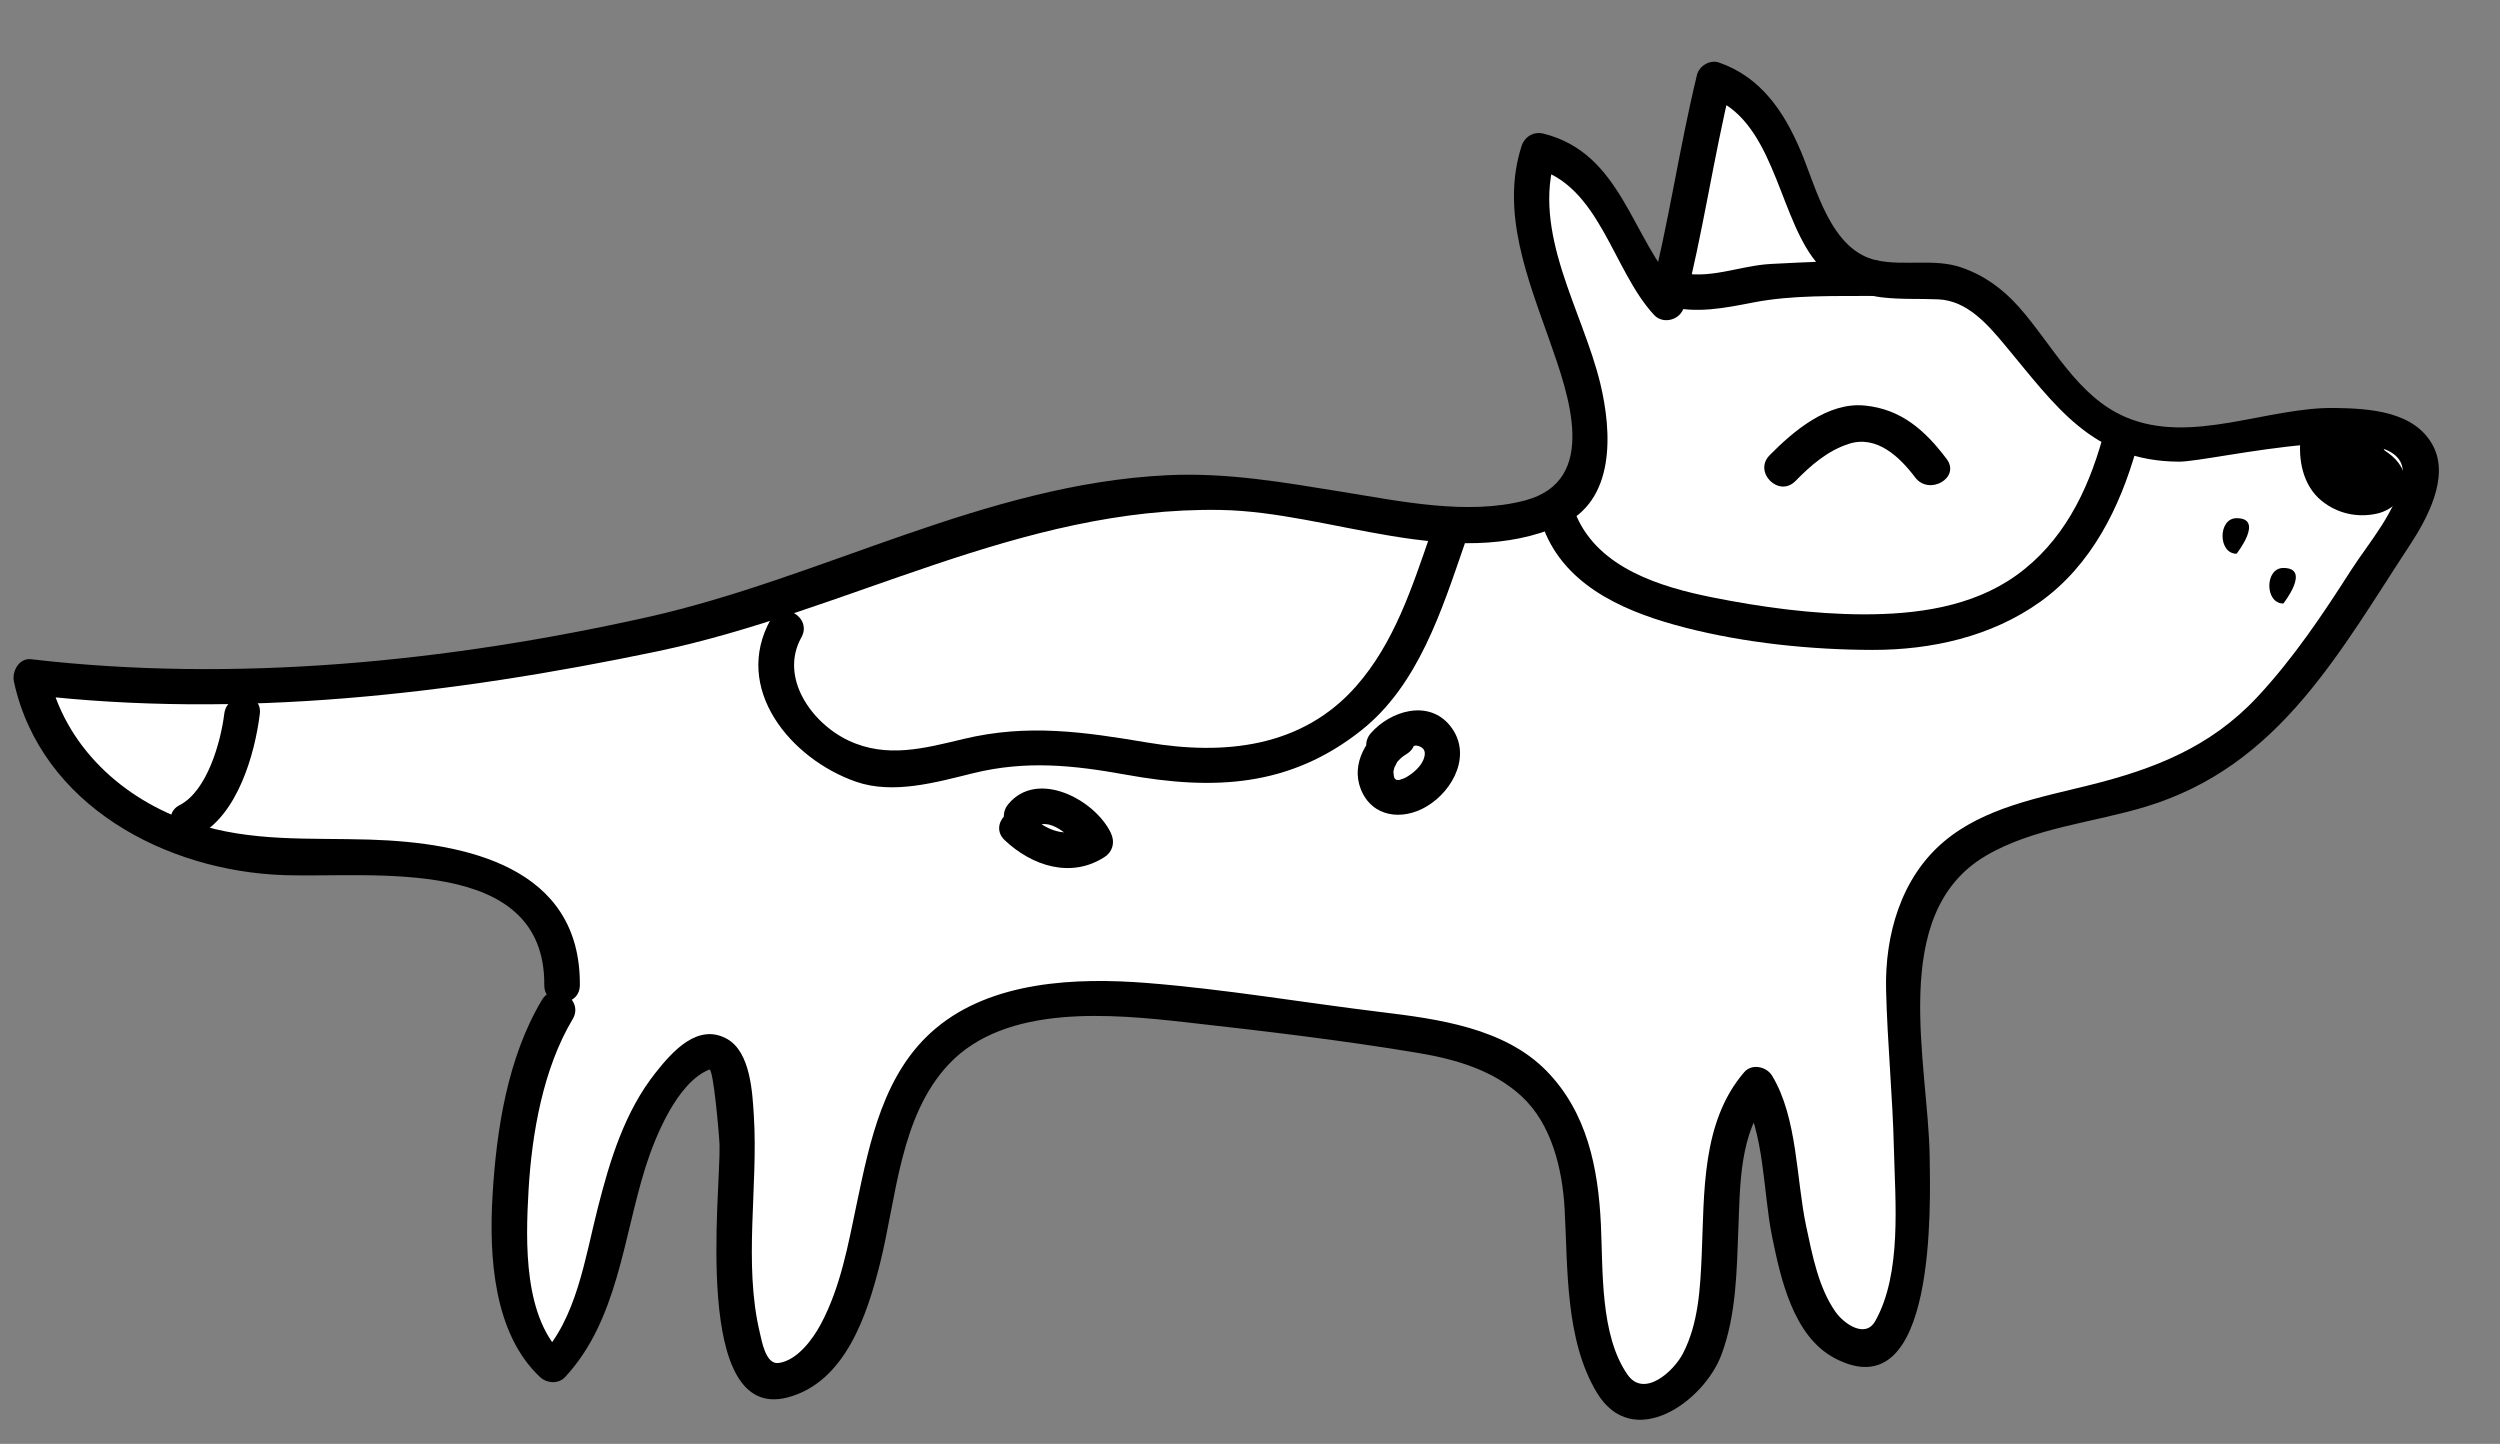 <?xml version="1.0" encoding="utf-8"?>
<!-- Generator: Adobe Illustrator 16.0.0, SVG Export Plug-In . SVG Version: 6.00 Build 0)  -->
<!DOCTYPE svg PUBLIC "-//W3C//DTD SVG 1.0//EN" "http://www.w3.org/TR/2001/REC-SVG-20010904/DTD/svg10.dtd">
<svg version="1.0" id="Capa_1" xmlns="http://www.w3.org/2000/svg" xmlns:xlink="http://www.w3.org/1999/xlink" x="0px" y="0px"
	 width="267.214px" height="154.331px" viewBox="0 0 267.214 154.331" enable-background="new 0 0 267.214 154.331"
	 xml:space="preserve">
<rect x="0" y="0" width="267.214" height="154.331" fill="#808080" stroke="none"/>
<g>
	<g>
		<path fill="#FFFFFF" d="M59.569,107.833c-5.068,8.107-8.108,31.419-0.507,38.008c6.588-6.589,5.575-20.778,11.657-28.886
			c8.612-12.163,8.104,3.042,8.104,10.642c0,6.079-1.518,23.815,6.589,19.254c9.628-6.078,6.083-26.854,15.201-34.963
			c9.63-8.614,28.38-4.055,40.034-2.536c15.204,1.521,26.354,2.03,28.377,18.245c0.507,5.574,0,28.378,10.135,20.775
			c8.109-6.08,1.521-24.83,8.617-32.432c3.037,4.562,2.531,29.9,12.158,27.872c7.098-1.014,3.549-33.446,3.549-38.513
			c0.509-24.325,24.326-14.19,37.499-27.871c5.067-4.561,10.136-12.669,13.683-18.242c6.08-8.615,6.08-13.683-5.067-13.683
			c-6.589,0-14.696,3.041-21.281,1.521c-8.11-2.533-10.138-9.63-15.204-14.19c-5.068-5.066-9.629-1.013-15.201-4.054
			c-6.59-3.545-6.081-17.736-14.696-20.269c-2.026,8.107-3.04,16.216-5.068,23.816c-4.562-4.561-6.079-14.697-13.682-16.218
			c-4.054,11.15,9.12,25.846,4.56,35.474c-4.56,9.123-30.91,1.014-39.019,1.014c-23.312-0.508-41.045,11.655-62.835,15.71
			C46.9,72.361,24.096,74.896,3.32,72.361c2.533,13.176,17.23,19.763,28.884,19.258c10.135,0,28.379-1.016,27.87,13.681"/>
		<g>
			<path d="M57.928,106.875c-3.693,6.182-4.878,13.922-5.287,21c-0.369,6.378,0.094,14.634,5.078,19.308
				c0.734,0.688,1.969,0.776,2.686,0c5.625-6.047,6.213-14.917,8.602-22.466c1.016-3.204,3.377-9.036,6.811-10.397
				c0.441-0.176,1.072,7.229,1.093,8.084c0.122,5.029-2.947,29.686,7.304,26.953c6.129-1.633,8.465-8.809,9.83-14.247
				c1.779-7.063,2.119-15.749,7.34-21.333c6.104-6.527,17.518-5.391,25.49-4.498c8.19,0.918,16.574,1.904,24.701,3.265
				c3.994,0.67,8.021,1.825,11.057,4.628c3.239,2.989,4.372,7.835,4.604,12.07c0.346,6.352,0.05,13.969,3.443,19.607
				c3.829,6.365,11.436,1.015,13.326-4.074c1.588-4.275,1.623-8.953,1.801-13.454c0.181-4.642,0.105-10.306,3.314-14.036
				c-0.994-0.127-1.989-0.254-2.982-0.385c2.473,4.107,2.318,10.597,3.26,15.211c0.915,4.497,2.254,10.731,6.73,13.072
				c10.924,5.713,10.191-16.658,10.125-21.532c-0.138-9.994-4.493-25.944,5.949-32.151c5.111-3.036,11.604-3.578,17.217-5.298
				c6.957-2.131,12.215-6.13,16.882-11.655c4.237-5.018,7.615-10.721,11.216-16.193c1.848-2.805,4.33-7.272,2.551-10.684
				c-1.944-3.719-6.77-4.004-10.468-4.064c-7.276-0.124-15.356,3.977-22.39,0.98c-5.201-2.217-7.853-7.77-11.438-11.793
				c-1.724-1.934-3.684-3.358-6.128-4.205c-2.863-0.99-6.104-0.132-9.05-0.763c-4.927-1.059-6.443-7.723-8.122-11.688
				c-1.784-4.214-4.271-7.911-8.751-9.459c-0.958-0.329-2.104,0.368-2.34,1.328c-1.915,7.892-3.035,15.951-5.065,23.816
				c1.062-0.278,2.117-0.558,3.177-0.839c-5.184-5.555-6.117-14.6-14.523-16.703c-1.035-0.259-2.014,0.323-2.336,1.329
				c-2.26,7.01,0.66,14.161,2.98,20.759c1.992,5.665,5.412,15.005-2.63,17.125c-6.132,1.613-13.374,0.068-19.483-0.917
				c-6.335-1.021-12.328-2.095-18.777-1.781c-19.454,0.951-36.824,10.992-55.561,15.177c-21.375,4.776-44.024,7.03-65.842,4.49
				c-1.299-0.152-2.07,1.318-1.833,2.404c2.886,13.206,16.222,20.25,28.903,20.674c9.359,0.312,27.893-2.202,27.784,11.76
				c-0.018,2.452,3.782,2.45,3.802,0c0.098-12.647-12.148-15.24-22.46-15.561c-6.486-0.198-12.628,0.287-18.913-1.793
				c-7.531-2.497-13.729-8.211-15.449-16.09c-0.611,0.801-1.222,1.604-1.834,2.405c22.287,2.595,44.99-0.06,66.852-4.624
				c20.502-4.281,38.822-15.494,60.285-15.132c11.784,0.198,24.842,6.675,36.355,1.648c5.887-2.57,5.489-9.951,4.238-15.151
				c-1.882-7.817-7.406-16.152-4.752-24.385c-0.78,0.44-1.557,0.883-2.338,1.329c7.021,1.753,8.39,10.952,12.846,15.725
				c0.97,1.044,2.823,0.518,3.174-0.839c2.029-7.864,3.149-15.925,5.066-23.817c-0.779,0.444-1.559,0.887-2.336,1.329
				c6.678,2.305,7.293,11.998,11,17.127c1.754,2.432,4.458,3.956,7.433,4.311c2.014,0.24,4.019,0.125,6.034,0.213
				c3.088,0.135,5.271,2.68,7.109,4.878c5.399,6.467,9.322,12.426,18.613,12.472c3.562,0.018,24.859-5.369,23.893,1.532
				c-0.521,3.681-3.62,7.127-5.557,10.157c-3.019,4.722-6.156,9.395-9.997,13.502c-4.987,5.325-10.983,7.664-17.919,9.388
				c-5.318,1.324-11.23,2.388-15.545,6.029c-4.604,3.887-6.324,10.006-6.18,15.882c0.137,5.671,0.707,11.33,0.838,17.007
				c0.135,5.593,0.864,13.287-2,18.363c-1.082,1.915-3.377,0.243-4.236-0.976c-1.83-2.601-2.484-6.081-3.137-9.13
				c-1.078-5.044-0.918-11.598-3.645-16.116c-0.595-0.988-2.168-1.336-2.984-0.385c-4.586,5.333-4.256,12.905-4.543,19.528
				c-0.153,3.557-0.342,7.319-2.004,10.54c-0.996,1.922-4.16,4.794-5.924,2.264c-2.953-4.226-2.613-11.19-2.85-16.111
				c-0.287-5.982-1.467-11.9-5.793-16.337c-4.521-4.632-11.651-5.571-17.742-6.312c-8.32-1.013-16.652-2.447-25.008-3.106
				c-7.504-0.591-16.523-0.228-22.574,4.874c-5.537,4.662-7.018,12.022-8.432,18.777c-0.912,4.352-1.713,8.856-3.826,12.816
				c-0.865,1.62-2.539,3.901-4.527,4.154c-1.369,0.179-1.785-2.369-2.001-3.271c-1.755-7.376-0.159-15.623-0.63-23.153
				c-0.154-2.466-0.352-6.811-2.867-8.218c-3.119-1.74-5.849,1.358-7.619,3.59c-3.327,4.188-4.895,9.367-6.195,14.479
				c-1.368,5.357-2.277,11.911-6.178,15.911c0.895,0,1.791,0,2.686,0c-4.468-4-4.232-12.216-3.908-17.823
				c0.352-6.059,1.561-12.997,4.717-18.272C62.47,106.815,59.186,104.772,57.928,106.875L57.928,106.875z"/>
		</g>
	</g>
	<g>
		<path d="M245.924,46.646c-0.318,2.455,0.211,5.248,2.227,6.886c1.65,1.341,3.748,1.817,5.822,1.386
			c1.936-0.398,3.509-2.062,3.025-4.118c-0.612-2.604-4.212-3.772-6.389-4.467c-0.898-0.288-2.19,0.327-2.336,1.327
			c-0.225,1.525-0.115,2.855,0.894,4.079c0.804,0.977,2.225,1.178,3.39,0.931c1.189-0.249,2.124-1.24,2.476-2.37
			c0.438-1.425-0.347-2.86-1.304-3.857c-0.568-0.594-1.604-0.755-2.302-0.299c-0.478,0.313-0.866,0.646-1.132,1.16
			c-0.146,0.28-0.225,0.531-0.278,0.831c-0.032,0.177-0.208,0.454-0.032,0.211c-0.609,0.843-0.148,2.115,0.681,2.6
			c0.96,0.563,1.993,0.155,2.599-0.68c0.17-0.23,0.259-0.493,0.355-0.758c0.029-0.12,0.047-0.24,0.061-0.363
			c0.096-0.371-0.016-0.279-0.336,0.282c-0.768-0.1-1.535-0.199-2.303-0.298c0.092,0.093,0.18,0.187,0.264,0.286
			c-0.242-0.274,0.046,0.11,0.075,0.163c-0.21-0.375-0.04-0.082-0.006,0.053c-0.132-0.531-0.065,0.127,0.014-0.444
			c-0.021,0.163-0.187,0.424,0.056-0.066c-0.164,0.332,0.309-0.335,0.059-0.063c-0.254,0.273,0.379-0.25,0.062-0.051
			c-0.318,0.204,0.44-0.147,0.08-0.026c-0.148,0.049-0.484,0.056,0.098,0.005c-0.148,0.014-0.492-0.052,0.096,0.04
			c-0.148-0.021-0.446-0.173,0.061,0.06c-0.146-0.066-0.348-0.291,0.033,0.049c-0.293-0.262,0.227,0.371,0.014,0.012
			c0.236,0.393,0.043,0.115,0-0.049c-0.127-0.469,0.014,0.404-0.008-0.139c0-0.002,0.043-0.596-0.002-0.288
			c-0.777,0.444-1.559,0.887-2.337,1.329c1.228,0.389,1.888,0.611,2.966,1.244c0.157,0.094,0.31,0.196,0.461,0.3
			c0.168,0.122,0.137,0.098-0.09-0.076c0.084,0.069,0.168,0.145,0.249,0.22c0.124,0.117,0.474,0.578,0.077,0.043
			c0.111,0.149,0.29,0.601,0.029-0.049c0.066,0.168,0.096,0.538,0.006-0.182c0.057,0.452,0.08-0.32,0.041-0.146
			c-0.085,0.384,0.254-0.468,0.049-0.128c-0.098,0.161,0.389-0.416,0.051-0.095c-0.209,0.197,0.463-0.321,0.108-0.088
			c-0.104,0.068-0.218,0.123-0.331,0.177c0.653-0.306-0.18,0.026-0.425,0.073c-0.321,0.059,0.554-0.057,0.053-0.013
			c-0.159,0.013-0.317,0.015-0.475,0.013c-0.159-0.002-0.326-0.018-0.487-0.035c0.676,0.074,0.07-0.002-0.088-0.04
			c-0.135-0.03-0.266-0.069-0.396-0.112c-0.067-0.021-0.132-0.045-0.196-0.07c-0.367-0.133,0.424,0.193,0.07,0.027
			c-0.162-0.074-0.314-0.168-0.463-0.262c-0.061-0.038-0.122-0.078-0.182-0.12c-0.326-0.227,0.348,0.288,0.044,0.026
			c-0.114-0.098-0.22-0.205-0.323-0.312c-0.359-0.383,0.172,0.279-0.131-0.164c-0.113-0.17-0.21-0.354-0.3-0.535
			c-0.087-0.186-0.075-0.151,0.036,0.099c-0.05-0.125-0.089-0.252-0.131-0.382c-0.057-0.18-0.096-0.366-0.135-0.551
			c-0.021-0.098-0.037-0.196-0.051-0.293c0.078,0.488,0.01-0.042,0.004-0.123c-0.042-0.6,0.006-1.202,0.086-1.797
			c0.131-1.032-0.965-1.901-1.902-1.901C246.689,44.744,246.057,45.618,245.924,46.646L245.924,46.646z"/>
	</g>
	<g>
		<path d="M224.712,46.898c-1.61,5.737-4.275,11.081-9.226,14.619c-4.718,3.369-10.693,4.161-16.342,4.147
			c-5.361-0.014-10.918-0.767-16.166-1.822c-5.507-1.11-12.023-3.096-14.465-8.657c-0.984-2.239-4.26-0.302-3.28,1.921
			c2.603,5.923,9.048,8.481,14.921,9.988c6.371,1.636,13.392,2.357,19.955,2.372c6.329,0.015,12.748-1.42,17.951-5.134
			c5.479-3.915,8.539-10.094,10.312-16.423C229.034,45.546,225.367,44.543,224.712,46.898L224.712,46.898z"/>
	</g>
	<g>
		<path d="M178.147,32.703c3.133,0.853,6.157,0.227,9.279-0.378c4.161-0.808,8.661-0.666,12.891-0.693
			c2.45-0.015,2.45-3.816,0-3.801c-3.679,0.024-7.351,0.189-11.022,0.381c-3.438,0.179-6.672,1.771-10.139,0.828
			C176.791,28.394,175.785,32.061,178.147,32.703L178.147,32.703z"/>
	</g>
	<g>
		<path d="M152.877,57.161c-1.971,5.694-3.869,11.573-7.92,16.178c-5.805,6.597-14.143,7.406-22.307,6.029
			c-6.82-1.149-12.811-2.021-19.63-0.391c-4.192,1.001-8.23,2.114-12.341,0.169c-3.967-1.878-7.395-6.765-5.021-11.021
			c1.199-2.143-2.086-4.058-3.281-1.917c-4.133,7.399,2.139,14.919,9.121,17.347c3.985,1.388,8.619,0.047,12.529-0.914
			c5.65-1.386,10.674-0.86,16.34,0.165c9.32,1.686,17.485,1.34,25.16-4.761c6.077-4.834,8.578-12.834,11.014-19.873
			C157.348,55.848,153.673,54.859,152.877,57.161L152.877,57.161z"/>
	</g>
	<g>
		<path d="M107.379,89.793c2.896,2.747,7.076,4.136,10.666,1.818c0.92-0.596,1.147-1.636,0.68-2.601
			c-1.722-3.562-7.875-6.816-10.965-3.044c-1.54,1.879,1.133,4.586,2.688,2.687c1.424-1.737,4.326,0.891,4.996,2.277
			c0.228-0.866,0.455-1.733,0.682-2.599c-2.125,1.369-4.365,0.381-6.059-1.226C108.289,85.421,105.599,88.106,107.379,89.793
			L107.379,89.793z"/>
	</g>
	<g>
		<path d="M148.43,77.307c-2.315,1.419-4.072,4.298-2.98,7.042c1.195,3.014,4.436,3.387,7.014,1.862
			c2.924-1.729,4.914-5.663,2.537-8.629c-2.301-2.871-6.395-1.603-8.476,0.782c-1.603,1.84,1.073,4.539,2.688,2.688
			c0.592-0.679,1.143-1.163,2.012-1.35c0.262-0.06,0.654,0.103,0.848,0.289c0.162,0.151,0.283,0.403,0.18,0.871
			c-0.191,0.856-0.967,1.587-1.707,2.065c-0.312,0.204-0.471,0.277-0.812,0.382c-0.555,0.168,0.285,0.018-0.242,0.052
			c-0.529,0.029,0.324,0.1-0.16,0c-0.479-0.1,0.297,0.182-0.119-0.038c-0.416-0.221,0.253,0.256-0.084-0.067
			c-0.086-0.081-0.08-0.086-0.121-0.212c-0.031-0.103-0.059-0.208-0.076-0.314c0.094,0.437,0.012-0.07,0.012-0.157
			c-0.004-0.544-0.09,0.352,0.014-0.194c0.033-0.181,0.094-0.357,0.152-0.532c-0.113,0.33,0.143-0.233,0.15-0.243
			c0.264-0.46-0.162,0.135,0.198-0.285c0.276-0.321,0.544-0.513,0.894-0.729C152.434,79.312,150.525,76.023,148.43,77.307
			L148.43,77.307z"/>
	</g>
	<g>
		<path d="M239.058,59.187c0,0,3-3.801,0-3.801C237.058,55.386,237.058,59.187,239.058,59.187
			C239.058,59.187,237.058,59.187,239.058,59.187z"/>
	</g>
	<g>
		<path d="M244.058,64.507c0,0,3-3.8,0-3.8C242.058,60.707,242.058,64.507,244.058,64.507
			C244.058,64.507,242.058,64.507,244.058,64.507z"/>
	</g>
	<g>
		<path d="M23.971,76.29c-0.37,3.01-1.828,8.252-4.762,9.759c-2.18,1.121-0.258,4.399,1.918,3.281
			c4.242-2.179,6.112-8.699,6.645-13.04C28.066,73.859,24.264,73.89,23.971,76.29L23.971,76.29z"/>
	</g>
	<g>
		<g>
			<path d="M191.9,51.421c1.668-1.696,3.416-3.235,5.717-3.981c2.978-0.966,5.451,1.418,7.084,3.587
				c1.492,1.982,4.882,0.043,3.367-1.969c-2.297-3.052-4.854-5.335-8.774-5.713c-3.938-0.38-7.61,2.734-10.151,5.318
				C187.379,50.457,190.135,53.217,191.9,51.421L191.9,51.421z"/>
		</g>
	</g>
</g>
</svg>
